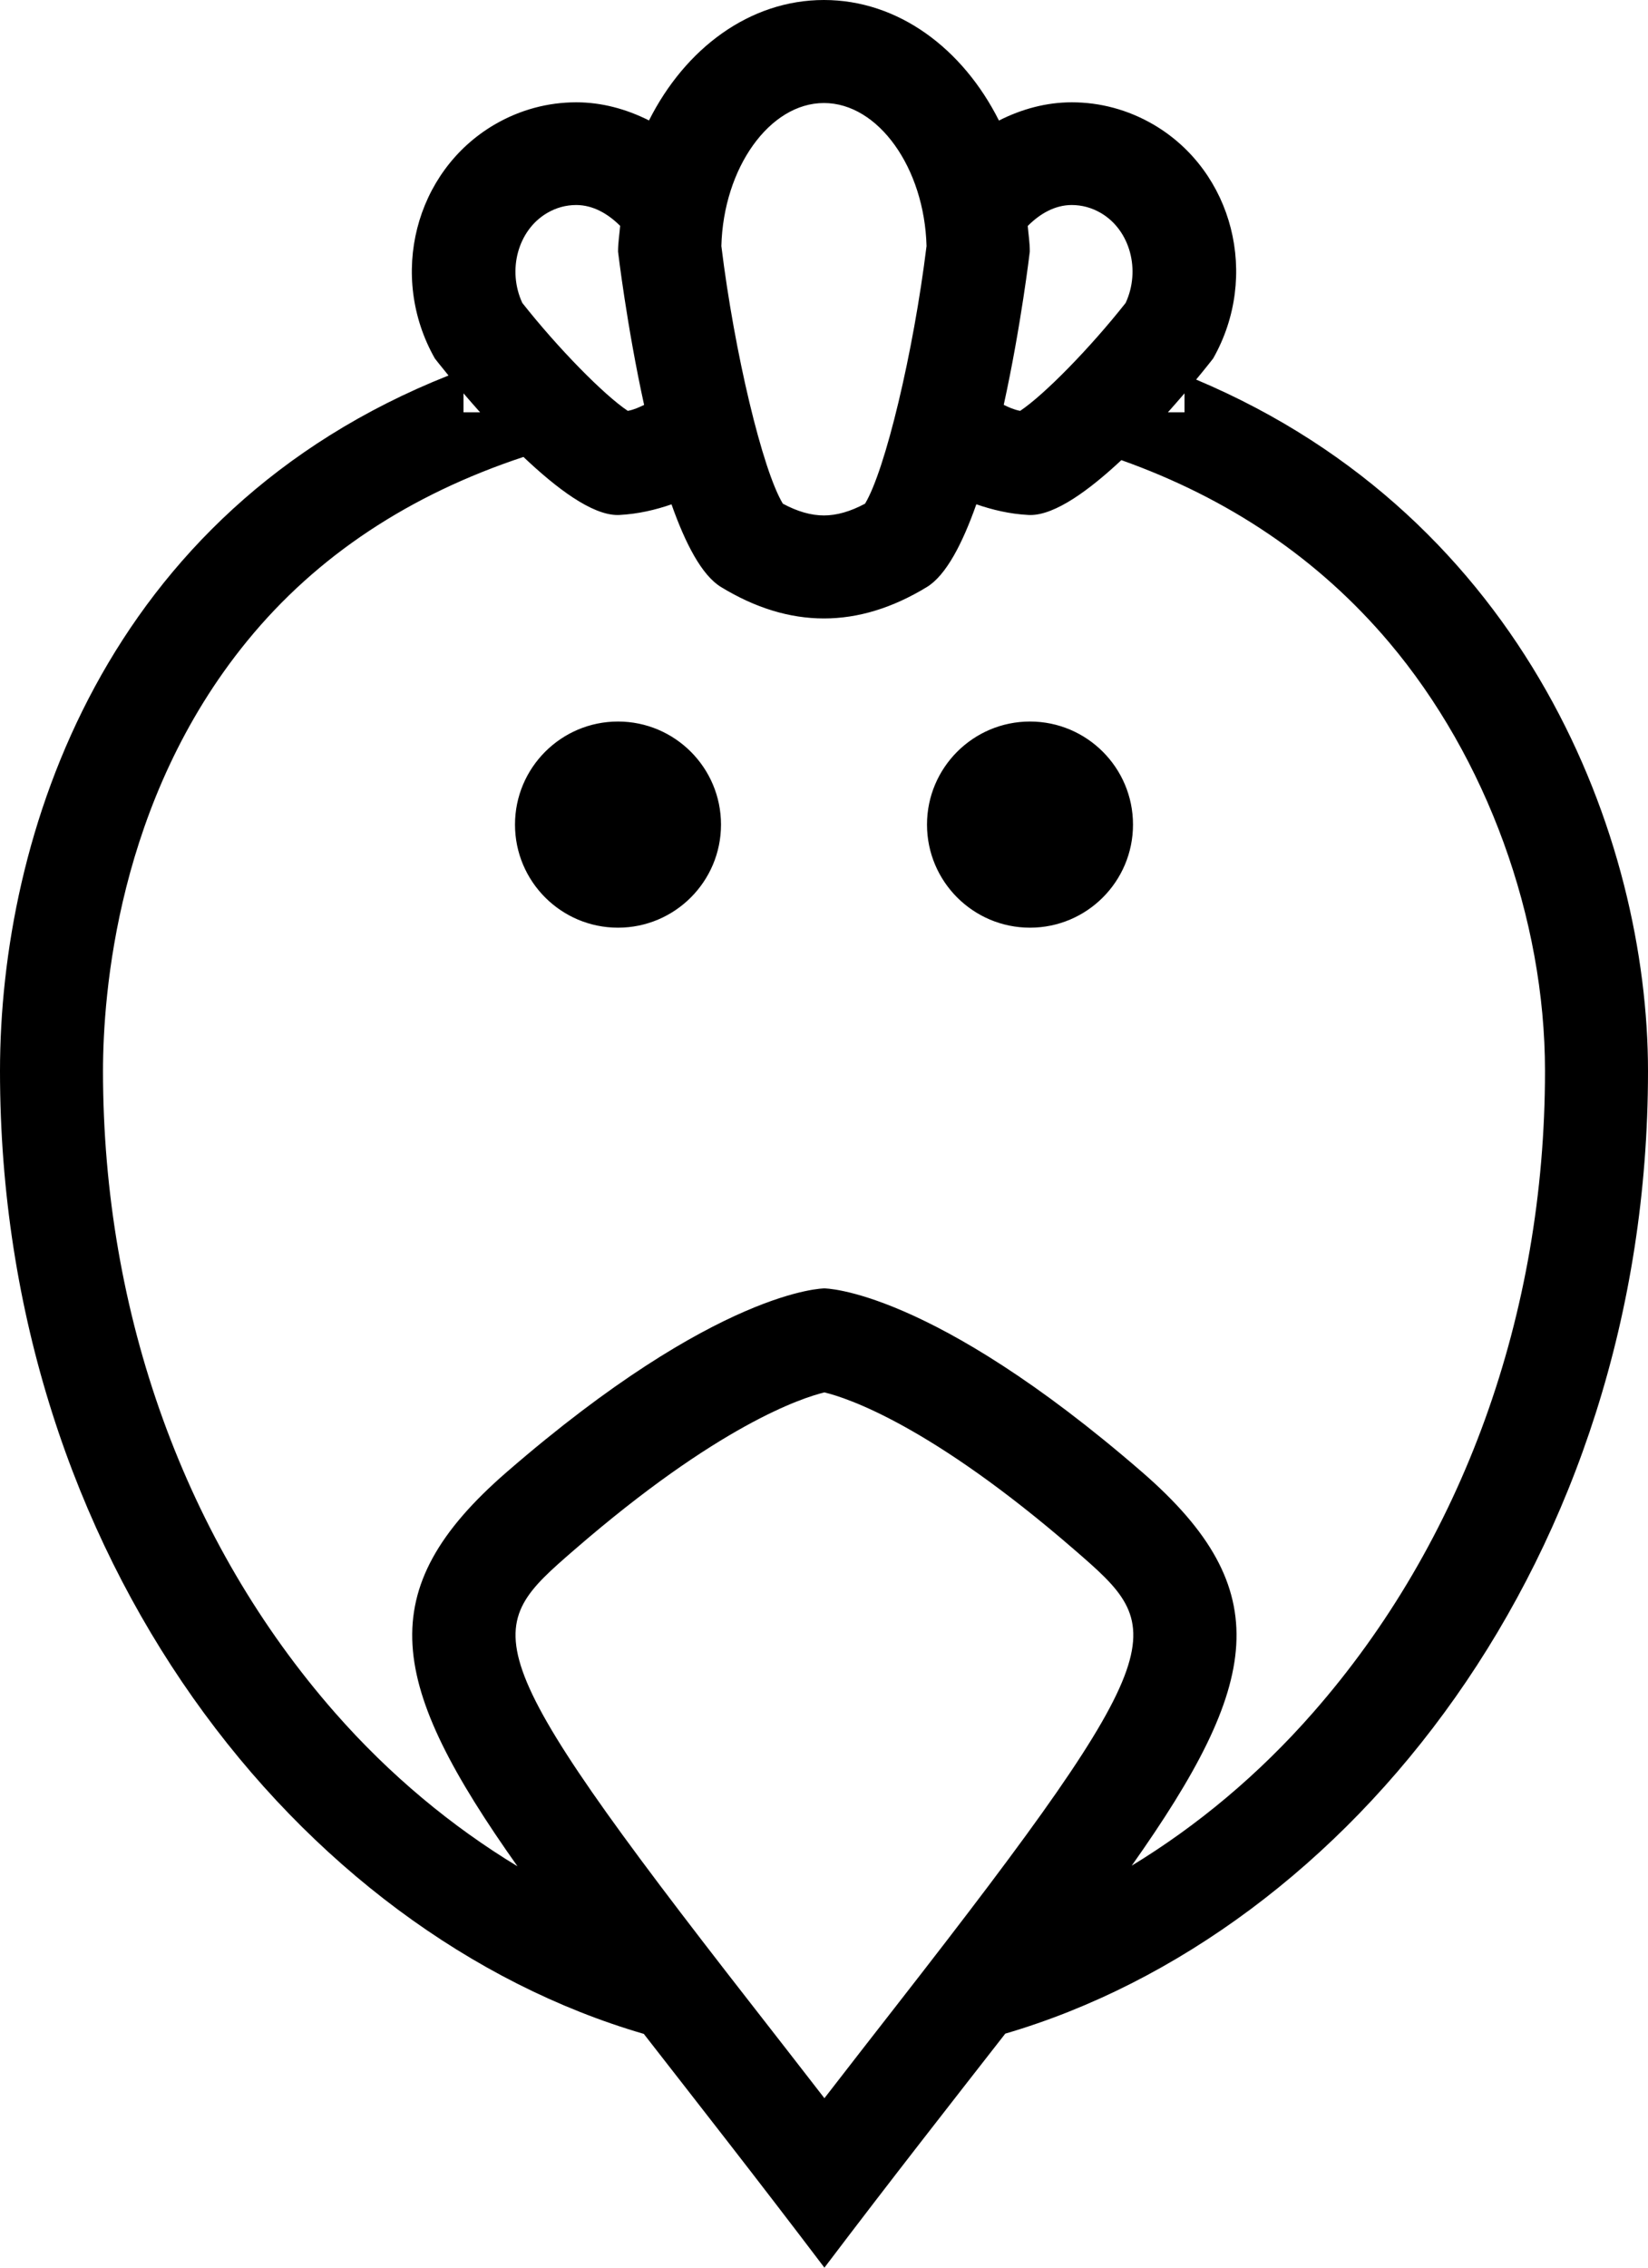 <?xml version="1.0" encoding="iso-8859-1"?>
<!-- Generator: Adobe Illustrator 16.0.4, SVG Export Plug-In . SVG Version: 6.00 Build 0)  -->
<!DOCTYPE svg PUBLIC "-//W3C//DTD SVG 1.1//EN" "http://www.w3.org/Graphics/SVG/1.1/DTD/svg11.dtd">
<svg version="1.1" id="Layer_1" xmlns="http://www.w3.org/2000/svg" xmlns:xlink="http://www.w3.org/1999/xlink" x="0px" y="0px"
	 width="32px" height="44px" viewBox="0 0 32 44" style="enable-background:new 0 0 32 44;" xml:space="preserve">
<g id="_x31_186-chicken_x40_2x.png">
	<g>
		<path d="M12,14c-1.104,0-2,0.896-2,2s0.896,2,2,2s2-0.896,2-2S13.104,14,12,14z M23.226,7.365c0.199-0.24,0.33-0.409,0.33-0.409
			c0.907-1.598,0.391-3.629-1.153-4.536c-0.502-0.294-1.049-0.435-1.592-0.435c-0.492,0-0.973,0.13-1.414,0.354
			C18.693,0.94,17.44,0,15.999,0c-1.442,0-2.694,0.94-3.397,2.337c-0.441-0.222-0.921-0.352-1.412-0.352
			c-0.543,0-1.09,0.141-1.592,0.435C8.054,3.327,7.537,5.358,8.444,6.956c0,0,0.109,0.14,0.265,0.33C2.011,9.944,0,16.228,0,20.782
			c0,9.458,5.824,16.739,12.501,18.682c1.021,1.311,2.193,2.803,3.507,4.536c1.315-1.736,2.489-3.23,3.512-4.541
			C26.188,37.507,32,30.23,32,20.782C32,16.274,29.649,10.069,23.226,7.365z M23,7.632V8h-0.322C22.797,7.867,22.899,7.749,23,7.632
			z M19.956,4.385c0.236-0.239,0.529-0.407,0.854-0.407c0.2,0,0.392,0.053,0.568,0.156c0.568,0.334,0.773,1.111,0.479,1.744
			c-0.694,0.879-1.583,1.784-2.048,2.094c-0.121-0.023-0.221-0.069-0.319-0.116c0.337-1.534,0.506-2.974,0.506-2.974
			C19.997,4.711,19.97,4.551,19.956,4.385z M15.999,1.999c1.056,0,1.951,1.26,1.992,2.775c-0.255,2.072-0.802,4.349-1.194,4.999
			c-0.287,0.153-0.55,0.228-0.798,0.228c-0.249,0-0.512-0.074-0.798-0.228c-0.394-0.65-0.94-2.927-1.194-4.999
			C14.047,3.259,14.943,1.999,15.999,1.999z M10.622,4.134c0.176-0.104,0.367-0.156,0.567-0.156c0.324,0,0.616,0.168,0.853,0.405
			c-0.014,0.166-0.041,0.328-0.041,0.499c0,0,0.169,1.439,0.506,2.975c-0.099,0.046-0.197,0.093-0.317,0.115
			c-0.465-0.31-1.354-1.215-2.048-2.094C9.848,5.245,10.054,4.468,10.622,4.134z M9,7.632C9.101,7.749,9.203,7.867,9.322,8H9V7.632z
			 M17.404,38.917c-0.438,0.561-0.904,1.159-1.396,1.795c-0.492-0.636-0.959-1.234-1.396-1.795c-5.514-7.065-5.24-7.302-3.459-8.846
			c2.791-2.418,4.418-2.948,4.855-3.054c0.438,0.105,2.064,0.636,4.855,3.054C22.645,31.615,22.918,31.852,17.404,38.917z
			 M25.496,33.23c-1.062,1.212-2.258,2.202-3.521,2.97c2.498-3.531,2.848-5.344,0.2-7.638c-4.112-3.563-6.168-3.563-6.168-3.563
			s-2.056,0-6.167,3.563c-2.652,2.297-2.298,4.111,0.208,7.65c-1.271-0.77-2.475-1.763-3.545-2.982C3.6,29.922,2,25.5,2,20.782
			c0-1.479,0.272-5.254,2.799-8.344c1.357-1.661,3.162-2.842,5.365-3.572c0.64,0.607,1.327,1.127,1.828,1.127
			c0.013,0,0.025,0,0.038-0.001c0.364-0.02,0.695-0.098,1.009-0.206c0.269,0.761,0.588,1.377,0.961,1.604
			c0.666,0.406,1.332,0.61,1.999,0.61c0.666,0,1.332-0.204,1.999-0.61c0.373-0.228,0.691-0.844,0.96-1.605
			c0.315,0.108,0.646,0.188,1.012,0.207c0.013,0.001,0.025,0.001,0.038,0.001c0.484,0,1.145-0.485,1.766-1.065
			c2.075,0.738,3.822,1.908,5.199,3.536C28.868,14.706,30,17.815,30,20.782C30,25.5,28.4,29.922,25.496,33.23z M20,14
			c-1.104,0-2,0.896-2,2s0.896,2,2,2s2-0.896,2-2S21.104,14,20,14z"/>
	</g>
</g>
<g>
</g>
<g>
</g>
<g>
</g>
<g>
</g>
<g>
</g>
<g>
</g>
<g>
</g>
<g>
</g>
<g>
</g>
<g>
</g>
<g>
</g>
<g>
</g>
<g>
</g>
<g>
</g>
<g>
</g>
</svg>
